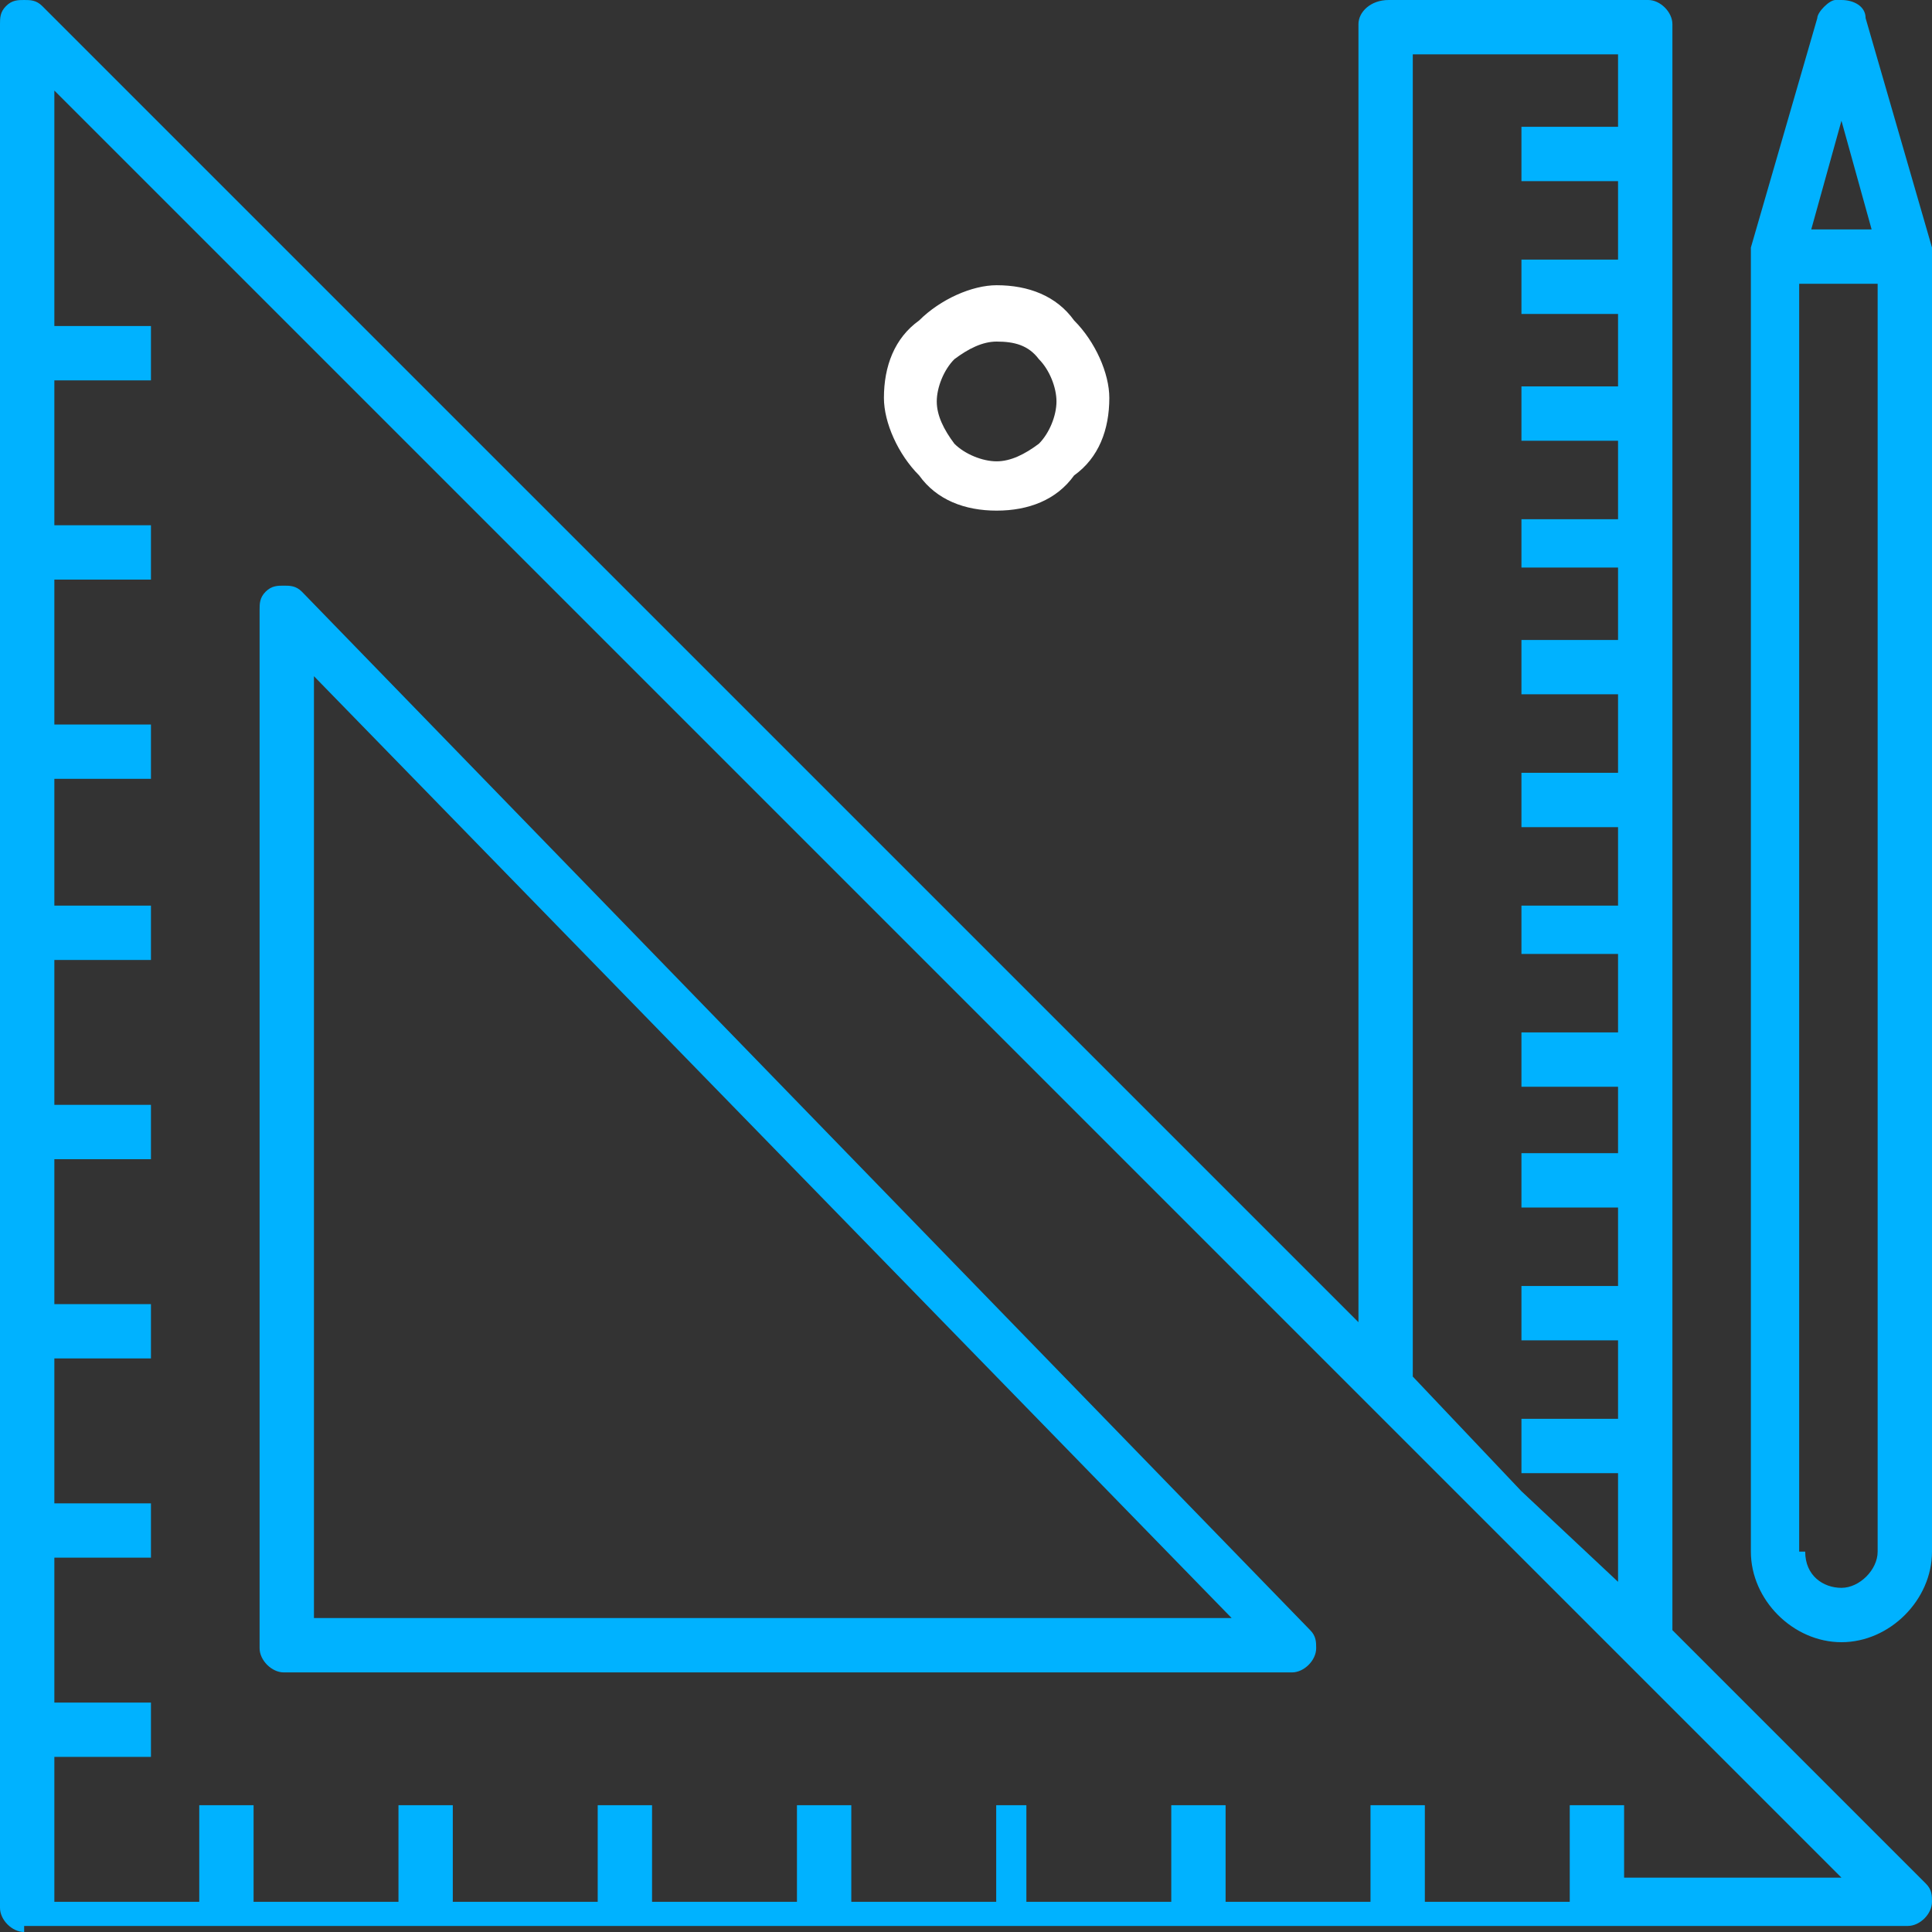 <svg width="60" height="60" viewBox="0 0 60 60" fill="none" xmlns="http://www.w3.org/2000/svg">
<rect x="0" y="0" width="60" height="60" fill="#333333" stroke="none"/>
<path d="M0.75 60C0.375 60 0 59.625 0 59.25V0.75C0 0.562 0 0.375 0.188 0.188C0.375 0 0.562 0 0.75 0C0.938 0 1.125 0 1.312 0.188L42.188 41.062V0.75C42.188 0.375 42.562 0 43.125 0H51.188C51.562 0 51.938 0.375 51.938 0.75V50.625L59.812 58.5C60 58.688 60 58.875 60 59.062C60 59.438 59.625 59.812 59.25 59.812H0.75V60ZM49.875 58.312H57.188L1.688 2.812V10.125H4.688V11.812H1.688V16.312H4.688V18H1.688V22.5H4.688V24.188H1.688V28.125H4.688V29.812H1.688V34.312H4.688V36H1.688V40.5H4.688V42.188H1.688V46.688H4.688V48.375H1.688V52.875H4.688V54.562H1.688V59.062H6.188V56.062H7.875V59.062H12.375V56.062H14.062V59.062H18.562V56.062H20.25V59.062H24.75V56.062H26.438V59.062H30.938V56.062H31.875V59.062H36.375V56.062H38.062V59.062H42.562V56.062H44.25V59.062H48.75V56.062H50.438V58.312H49.875ZM50.25 49.125V45.75H47.25V44.062H50.25V41.625H47.25V39.938H50.25V37.5H47.25V35.812H50.25V33.75H47.25V32.062H50.25V29.625H47.25V28.125H50.25V25.688H47.25V24H50.25V21.562H47.25V19.875H50.25V17.625H47.25V16.125H50.25V13.688H47.25V12H50.25V9.75H47.25V8.062H50.25V5.625H47.25V3.938H50.25V1.688H43.875V42.75L47.25 46.312L50.25 49.125ZM8.812 51.938C8.438 51.938 8.062 51.562 8.062 51.188V18.938C8.062 18.75 8.062 18.562 8.25 18.375C8.438 18.188 8.625 18.188 8.812 18.188C9 18.188 9.188 18.188 9.375 18.375L40.688 50.625C40.875 50.812 40.875 51 40.875 51.188C40.875 51.562 40.5 51.938 40.125 51.938H8.812ZM9.75 50.25H38.25L9.75 21V50.25ZM57.188 51C55.688 51 54.375 49.688 54.375 48.188V7.875V7.688L56.438 0.562C56.438 0.375 56.812 0 57 0H57.188C57.562 0 57.938 0.188 57.938 0.562L60 7.688V7.875V48.188C60 49.688 58.688 51 57.188 51ZM56.062 48.188C56.062 48.938 56.625 49.312 57.188 49.312C57.75 49.312 58.312 48.75 58.312 48.188V8.812H55.875V48.188H56.062ZM56.25 7.125H58.125L57.188 3.75L56.25 7.125Z" fill="#00B2FF"/>
<path d="M30.951 15.858C29.967 15.858 29.092 15.53 28.545 14.765C27.889 14.108 27.451 13.124 27.451 12.358C27.451 11.374 27.779 10.499 28.545 9.952C29.201 9.296 30.186 8.858 30.951 8.858C31.936 8.858 32.81 9.187 33.357 9.952C34.014 10.608 34.451 11.593 34.451 12.358C34.451 13.343 34.123 14.218 33.357 14.765C32.81 15.53 31.936 15.858 30.951 15.858ZM30.951 10.608C30.514 10.608 30.076 10.827 29.639 11.155C29.311 11.483 29.092 12.03 29.092 12.468C29.092 12.905 29.311 13.343 29.639 13.78C29.967 14.108 30.514 14.327 30.951 14.327C31.389 14.327 31.826 14.108 32.264 13.78C32.592 13.452 32.81 12.905 32.81 12.468C32.81 12.03 32.592 11.483 32.264 11.155C31.936 10.718 31.498 10.608 30.951 10.608Z" fill="white"/>
</svg>
